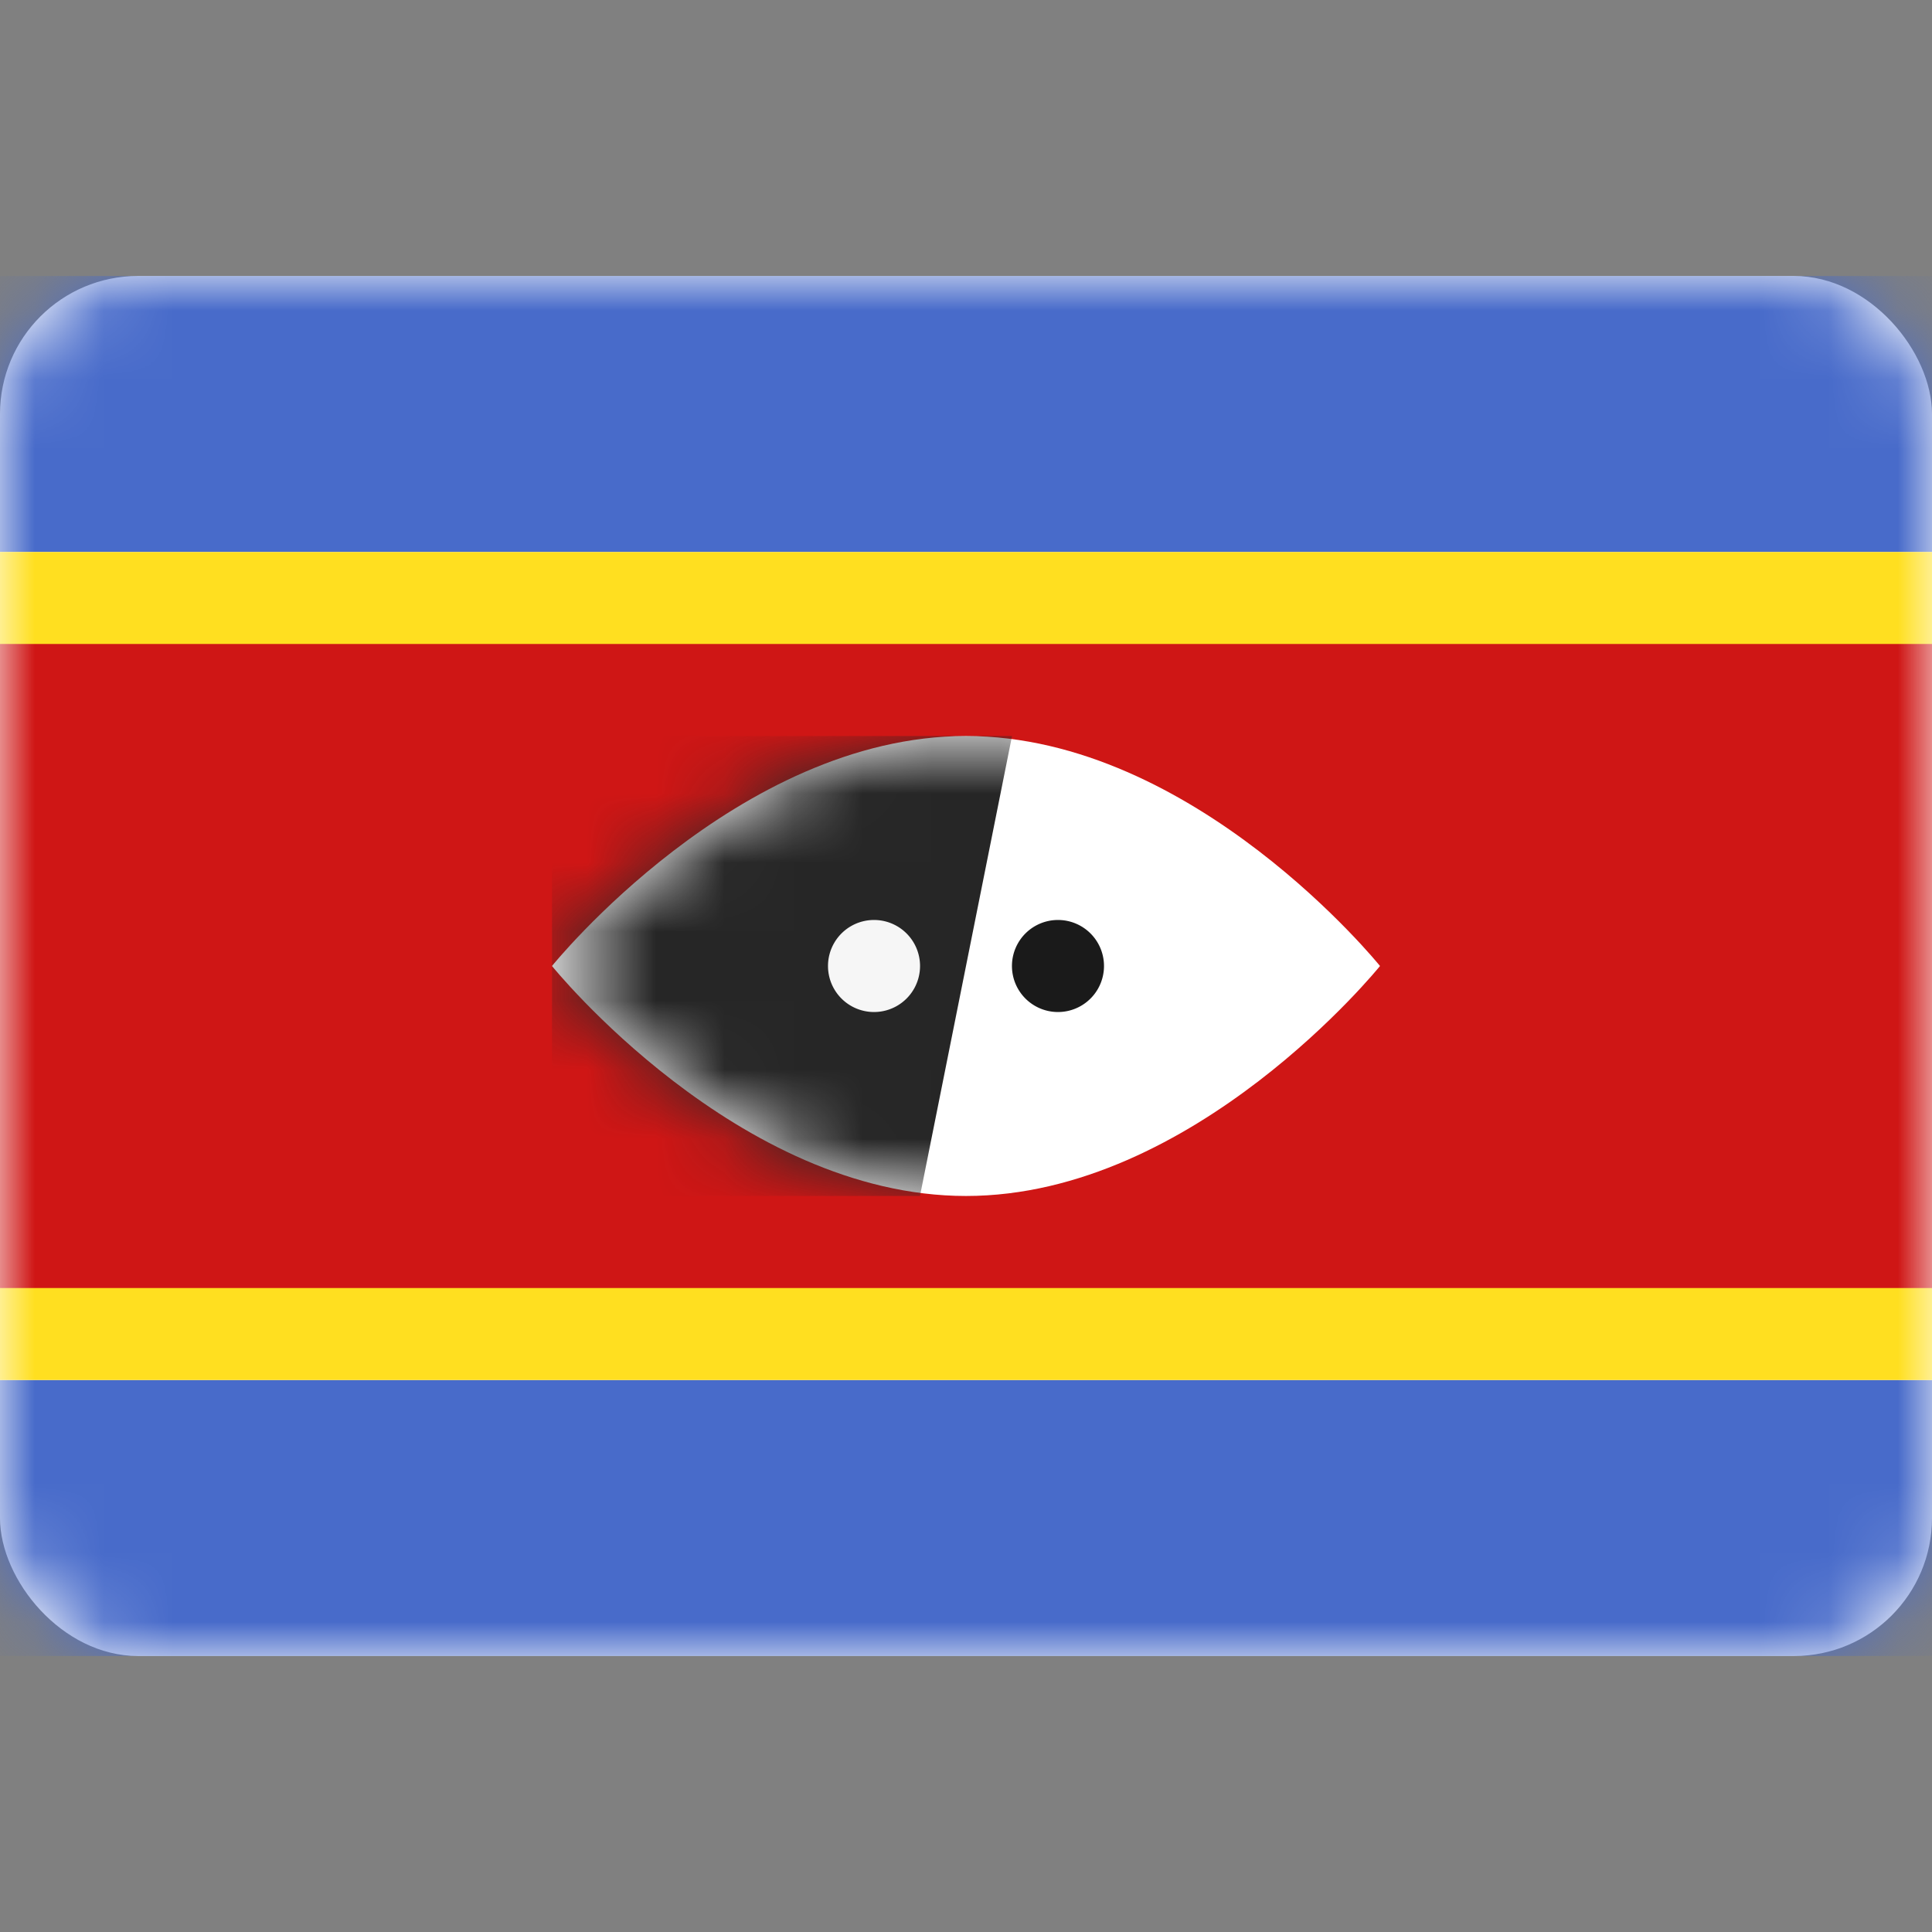 <svg viewBox="0 0 28 28" fill="none" xmlns="http://www.w3.org/2000/svg"><rect x="0" y="0" width="28" height="28" fill="#808080" stroke="none"/><rect y="4" width="28" height="20" rx="2" fill="#fff"/><mask id="a" style="mask-type:alpha" maskUnits="userSpaceOnUse" x="0" y="4" width="28" height="20"><rect y="4" width="28" height="20" rx="2" fill="#fff"/></mask><g mask="url(#a)"><path fill-rule="evenodd" clip-rule="evenodd" d="M0 8h28V4H0v4zM0 24h28v-4H0v4z" fill="#486BCA"/><path fill-rule="evenodd" clip-rule="evenodd" d="M0 20h28V8H0v12z" fill="#FFDF20"/><path fill-rule="evenodd" clip-rule="evenodd" d="M0 18.667h28V9.333H0v9.334z" fill="#CF1615"/><path fill-rule="evenodd" clip-rule="evenodd" d="M14 17.333c3.314 0 6-3.333 6-3.333s-2.686-3.333-6-3.333S8 14 8 14s2.686 3.333 6 3.333z" fill="#fff"/><mask id="b" style="mask-type:alpha" maskUnits="userSpaceOnUse" x="8" y="10" width="12" height="8"><path fill-rule="evenodd" clip-rule="evenodd" d="M14 17.333c3.314 0 6-3.333 6-3.333s-2.686-3.333-6-3.333S8 14 8 14s2.686 3.333 6 3.333z" fill="#fff"/></mask><g mask="url(#b)" fill-rule="evenodd" clip-rule="evenodd"><path d="M14.667 10.667H8v6.666h5.333l1.334-6.666z" fill="#262626"/><path d="M15.333 14.667a.667.667 0 100-1.334.667.667 0 000 1.334z" fill="#1A1A1A"/><path d="M12.667 14.667a.667.667 0 100-1.334.667.667 0 000 1.334z" fill="#F6F6F6"/></g></g></svg>